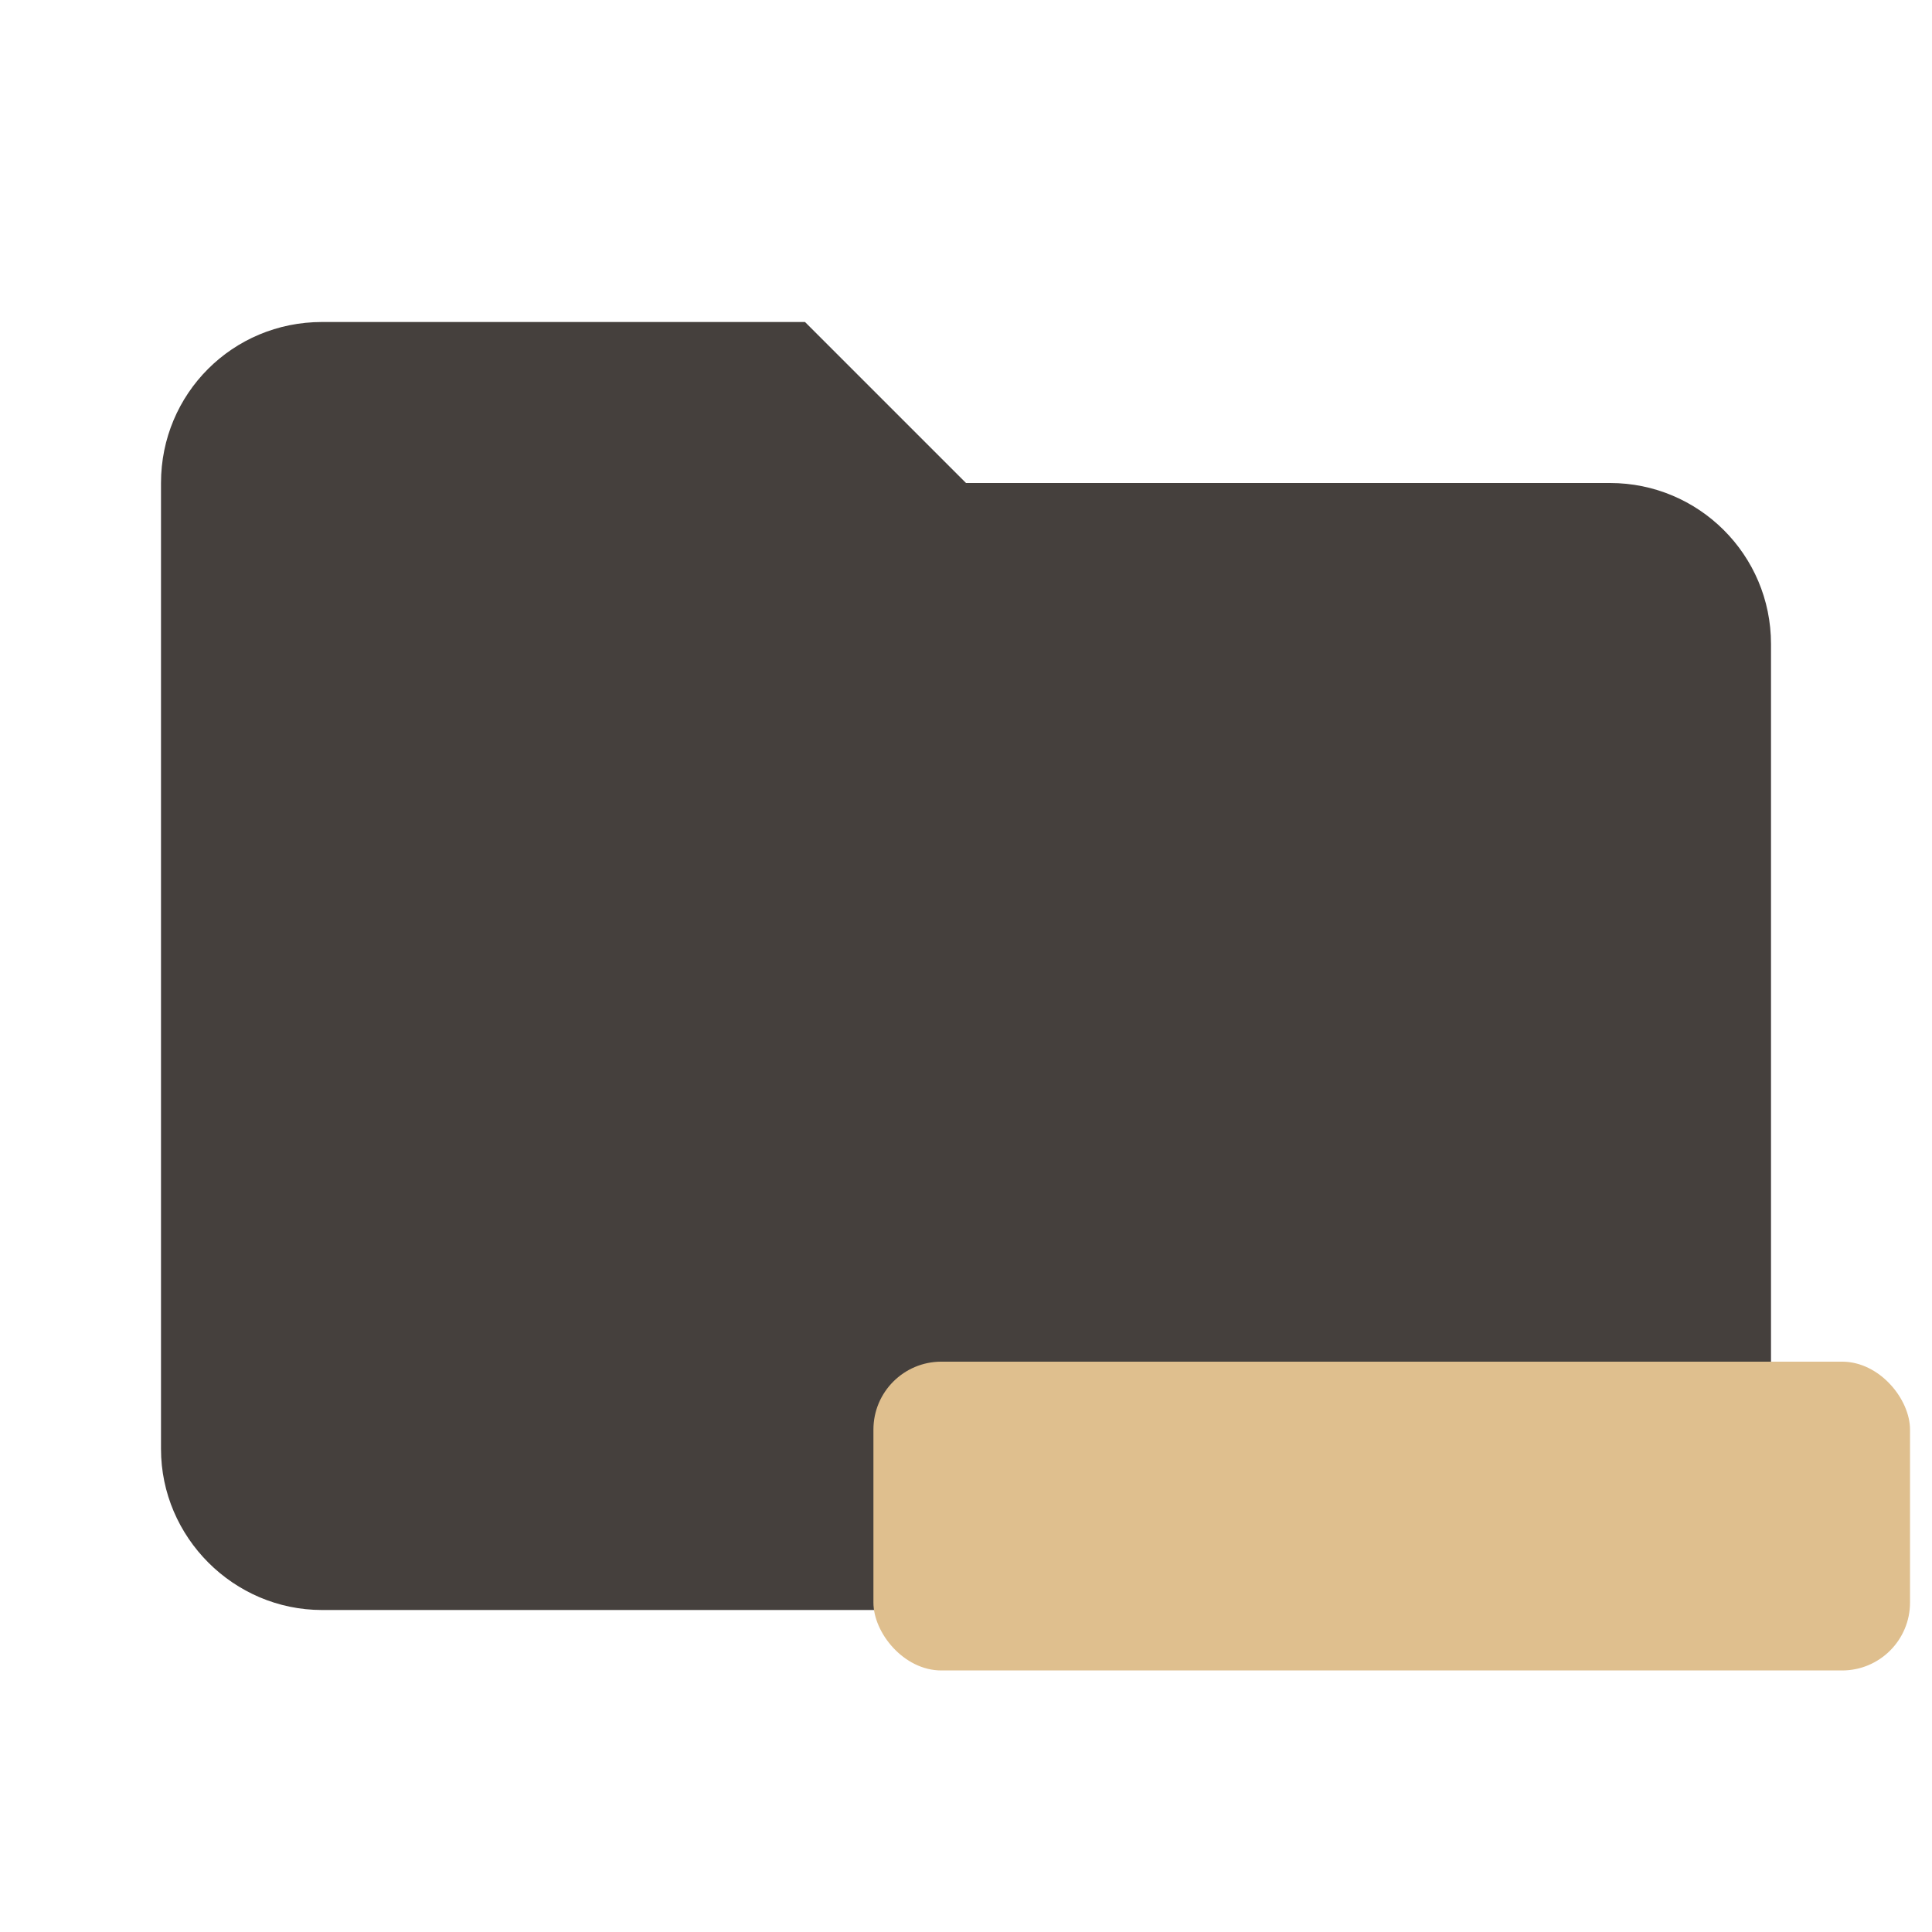 <svg clip-rule="evenodd" fill-rule="evenodd" stroke-linejoin="round" stroke-miterlimit="1.414" version="1.1" viewBox="0 0 24 24" xml:space="preserve" xmlns="http://www.w3.org/2000/svg"><path d="m10 4h-6c-1.11 0-2 0.89-2 2v12c0 1.097 0.903 2 2 2h16c1.097 0 2-0.903 2-2v-10c0-1.11-0.9-2-2-2h-8l-2-2z" fill="#e57373" fill-rule="nonzero" style="fill:#45403d"/><rect x="10.85" y="16.915" width="12.877" height="3.836" ry=".844" style="fill:#dfbf8e;paint-order:fill markers stroke;stroke-width:0"/></svg>
